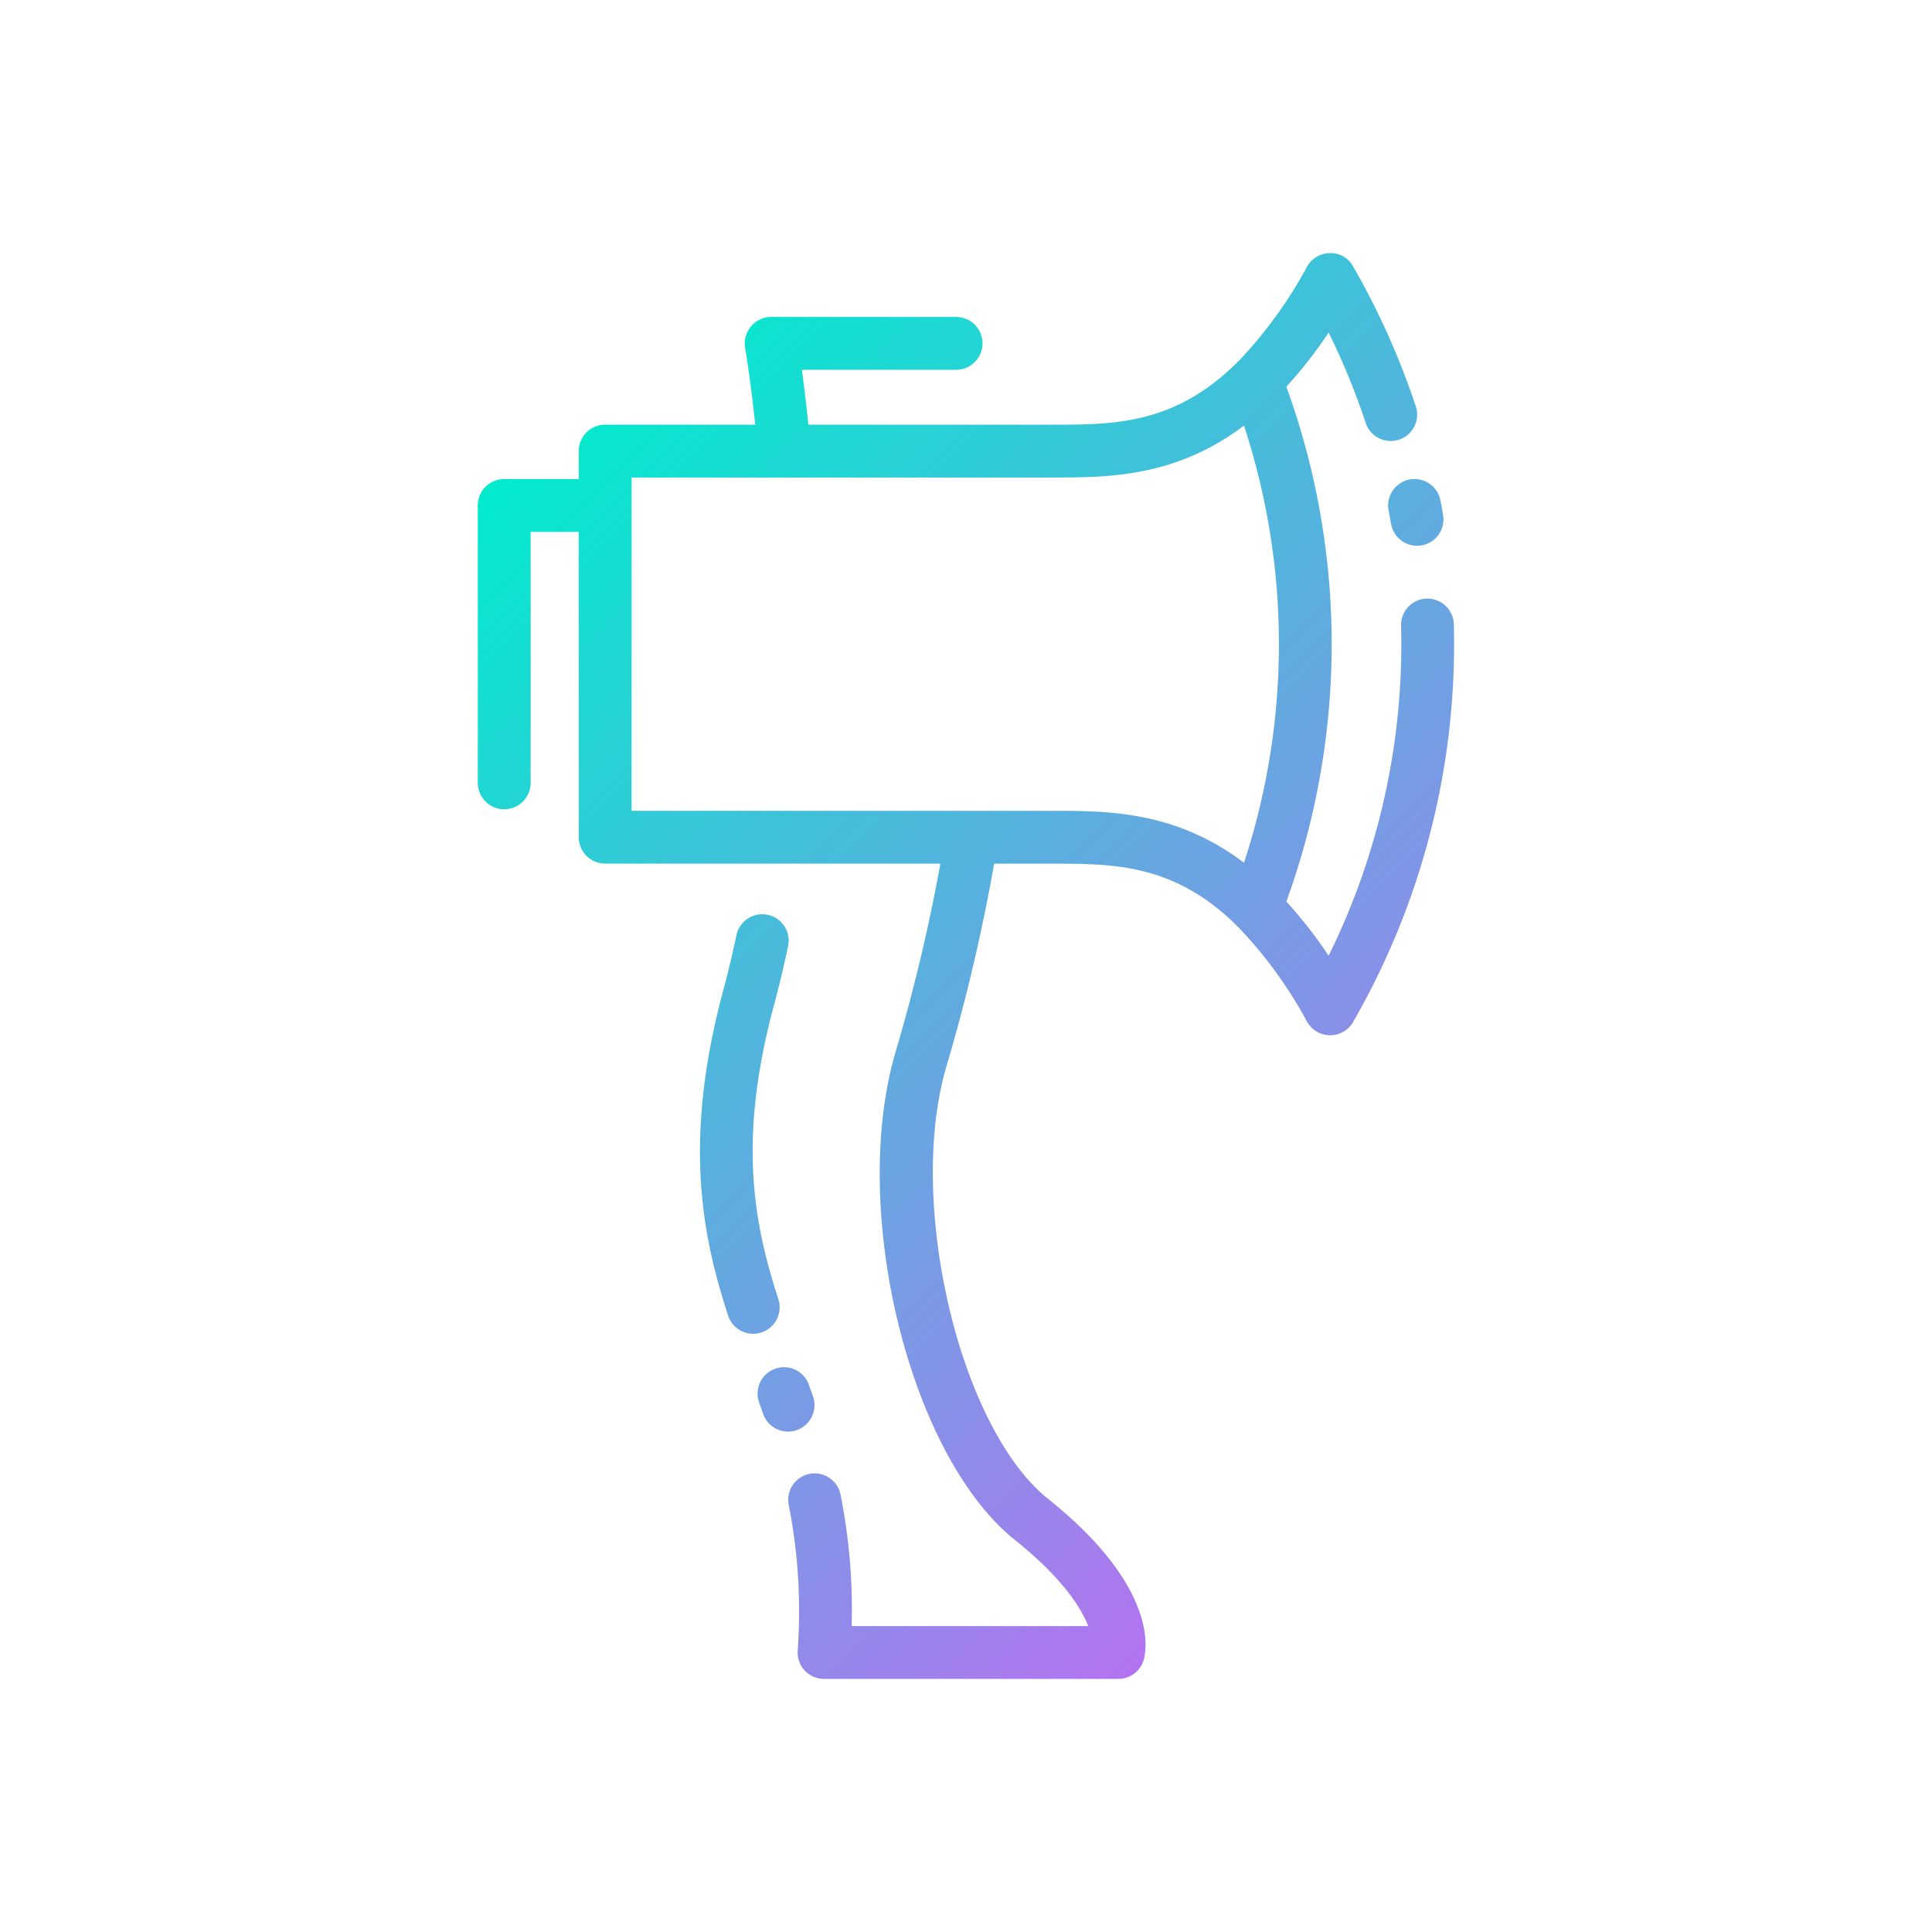 <svg height="512" viewBox="0 0 128 128" width="512" xmlns="http://www.w3.org/2000/svg" xmlns:xlink="http://www.w3.org/1999/xlink"><linearGradient id="a" gradientUnits="userSpaceOnUse" x1="96.707" x2="35.892" y1="89.344" y2="28.529"><stop offset="0" stop-color="#b373f0"/><stop offset="1" stop-color="#01ebcd"/></linearGradient><path d="m52.782 94.75a1.75 1.75 0 0 1 -2.226-1.083l-.263-.749a1.75 1.75 0 0 1 3.3-1.171l.274.777a1.752 1.752 0 0 1 -1.085 2.226zm-1.214-8.679c-1.819-5.562-2.563-11.008-.284-19.5.338-1.259.652-2.572.933-3.9a1.75 1.75 0 0 0 -3.424-.725c-.269 1.27-.568 2.522-.89 3.722-2.65 9.878-1.4 16.169.338 21.5a1.75 1.75 0 0 0 1.659 1.198 1.777 1.777 0 0 0 .544-.087 1.751 1.751 0 0 0 1.124-2.208zm41.814-54.3a1.751 1.751 0 0 0 -1.382 2.05c.057.3.111.591.162.887a1.751 1.751 0 0 0 1.722 1.451 1.83 1.83 0 0 0 .3-.026 1.749 1.749 0 0 0 1.424-2.024q-.082-.476-.174-.951a1.749 1.749 0 0 0 -2.052-1.387zm-3.737 35.94a1.752 1.752 0 0 1 -1.517.876h-.008a1.752 1.752 0 0 1 -1.52-.887 28.985 28.985 0 0 0 -4.52-6.233 1.779 1.779 0 0 1 -.179-.179c-4.139-4.062-8.112-4.067-12.252-4.067h-3.784a122.356 122.356 0 0 1 -3.142 13.368c-2.691 8.974.823 24 6.714 28.714 7.191 5.753 6.55 9.863 6.349 10.628a1.748 1.748 0 0 1 -1.692 1.3h-19.5a1.747 1.747 0 0 1 -1.746-1.864 36.44 36.44 0 0 0 -.589-9.645 1.75 1.75 0 1 1 3.432-.686 39.022 39.022 0 0 1 .733 8.695h15.676c-.472-1.2-1.694-3.171-4.854-5.7-7.035-5.628-11.012-22.006-7.879-32.452a118.577 118.577 0 0 0 2.937-12.363h-22.21a1.75 1.75 0 0 1 -1.75-1.75v-20.226h-3.188v16.625a1.75 1.75 0 0 1 -3.5 0v-18.375a1.75 1.75 0 0 1 1.75-1.75h4.938v-1.853a1.749 1.749 0 0 1 1.75-1.75h9.944c-.335-3.159-.664-5.063-.668-5.086a1.75 1.75 0 0 1 1.724-2.051h12.25a1.75 1.75 0 0 1 0 3.5h-10.218c.127.932.28 2.161.431 3.637h16.1c4.14 0 8.112 0 12.252-4.067a1.6 1.6 0 0 1 .18-.179 29.07 29.07 0 0 0 4.511-6.233 1.75 1.75 0 0 1 1.516-.89 1.68 1.68 0 0 1 1.525.876 50.169 50.169 0 0 1 4.187 9.363 1.75 1.75 0 0 1 -3.32 1.093 46.6 46.6 0 0 0 -2.483-6.066 29.571 29.571 0 0 1 -2.8 3.586 49.964 49.964 0 0 1 0 34.113 29.493 29.493 0 0 1 2.8 3.586 46.614 46.614 0 0 0 4.8-21.86 1.75 1.75 0 0 1 1.7-1.8h.046a1.75 1.75 0 0 1 1.749 1.7 50.121 50.121 0 0 1 -6.675 26.352zm-19.992-13.993c3.81 0 8.229.018 12.764 3.44a46.455 46.455 0 0 0 0-28.961c-4.535 3.422-8.954 3.44-12.764 3.44h-27.809v22.081z" fill="url(#a)"/></svg>